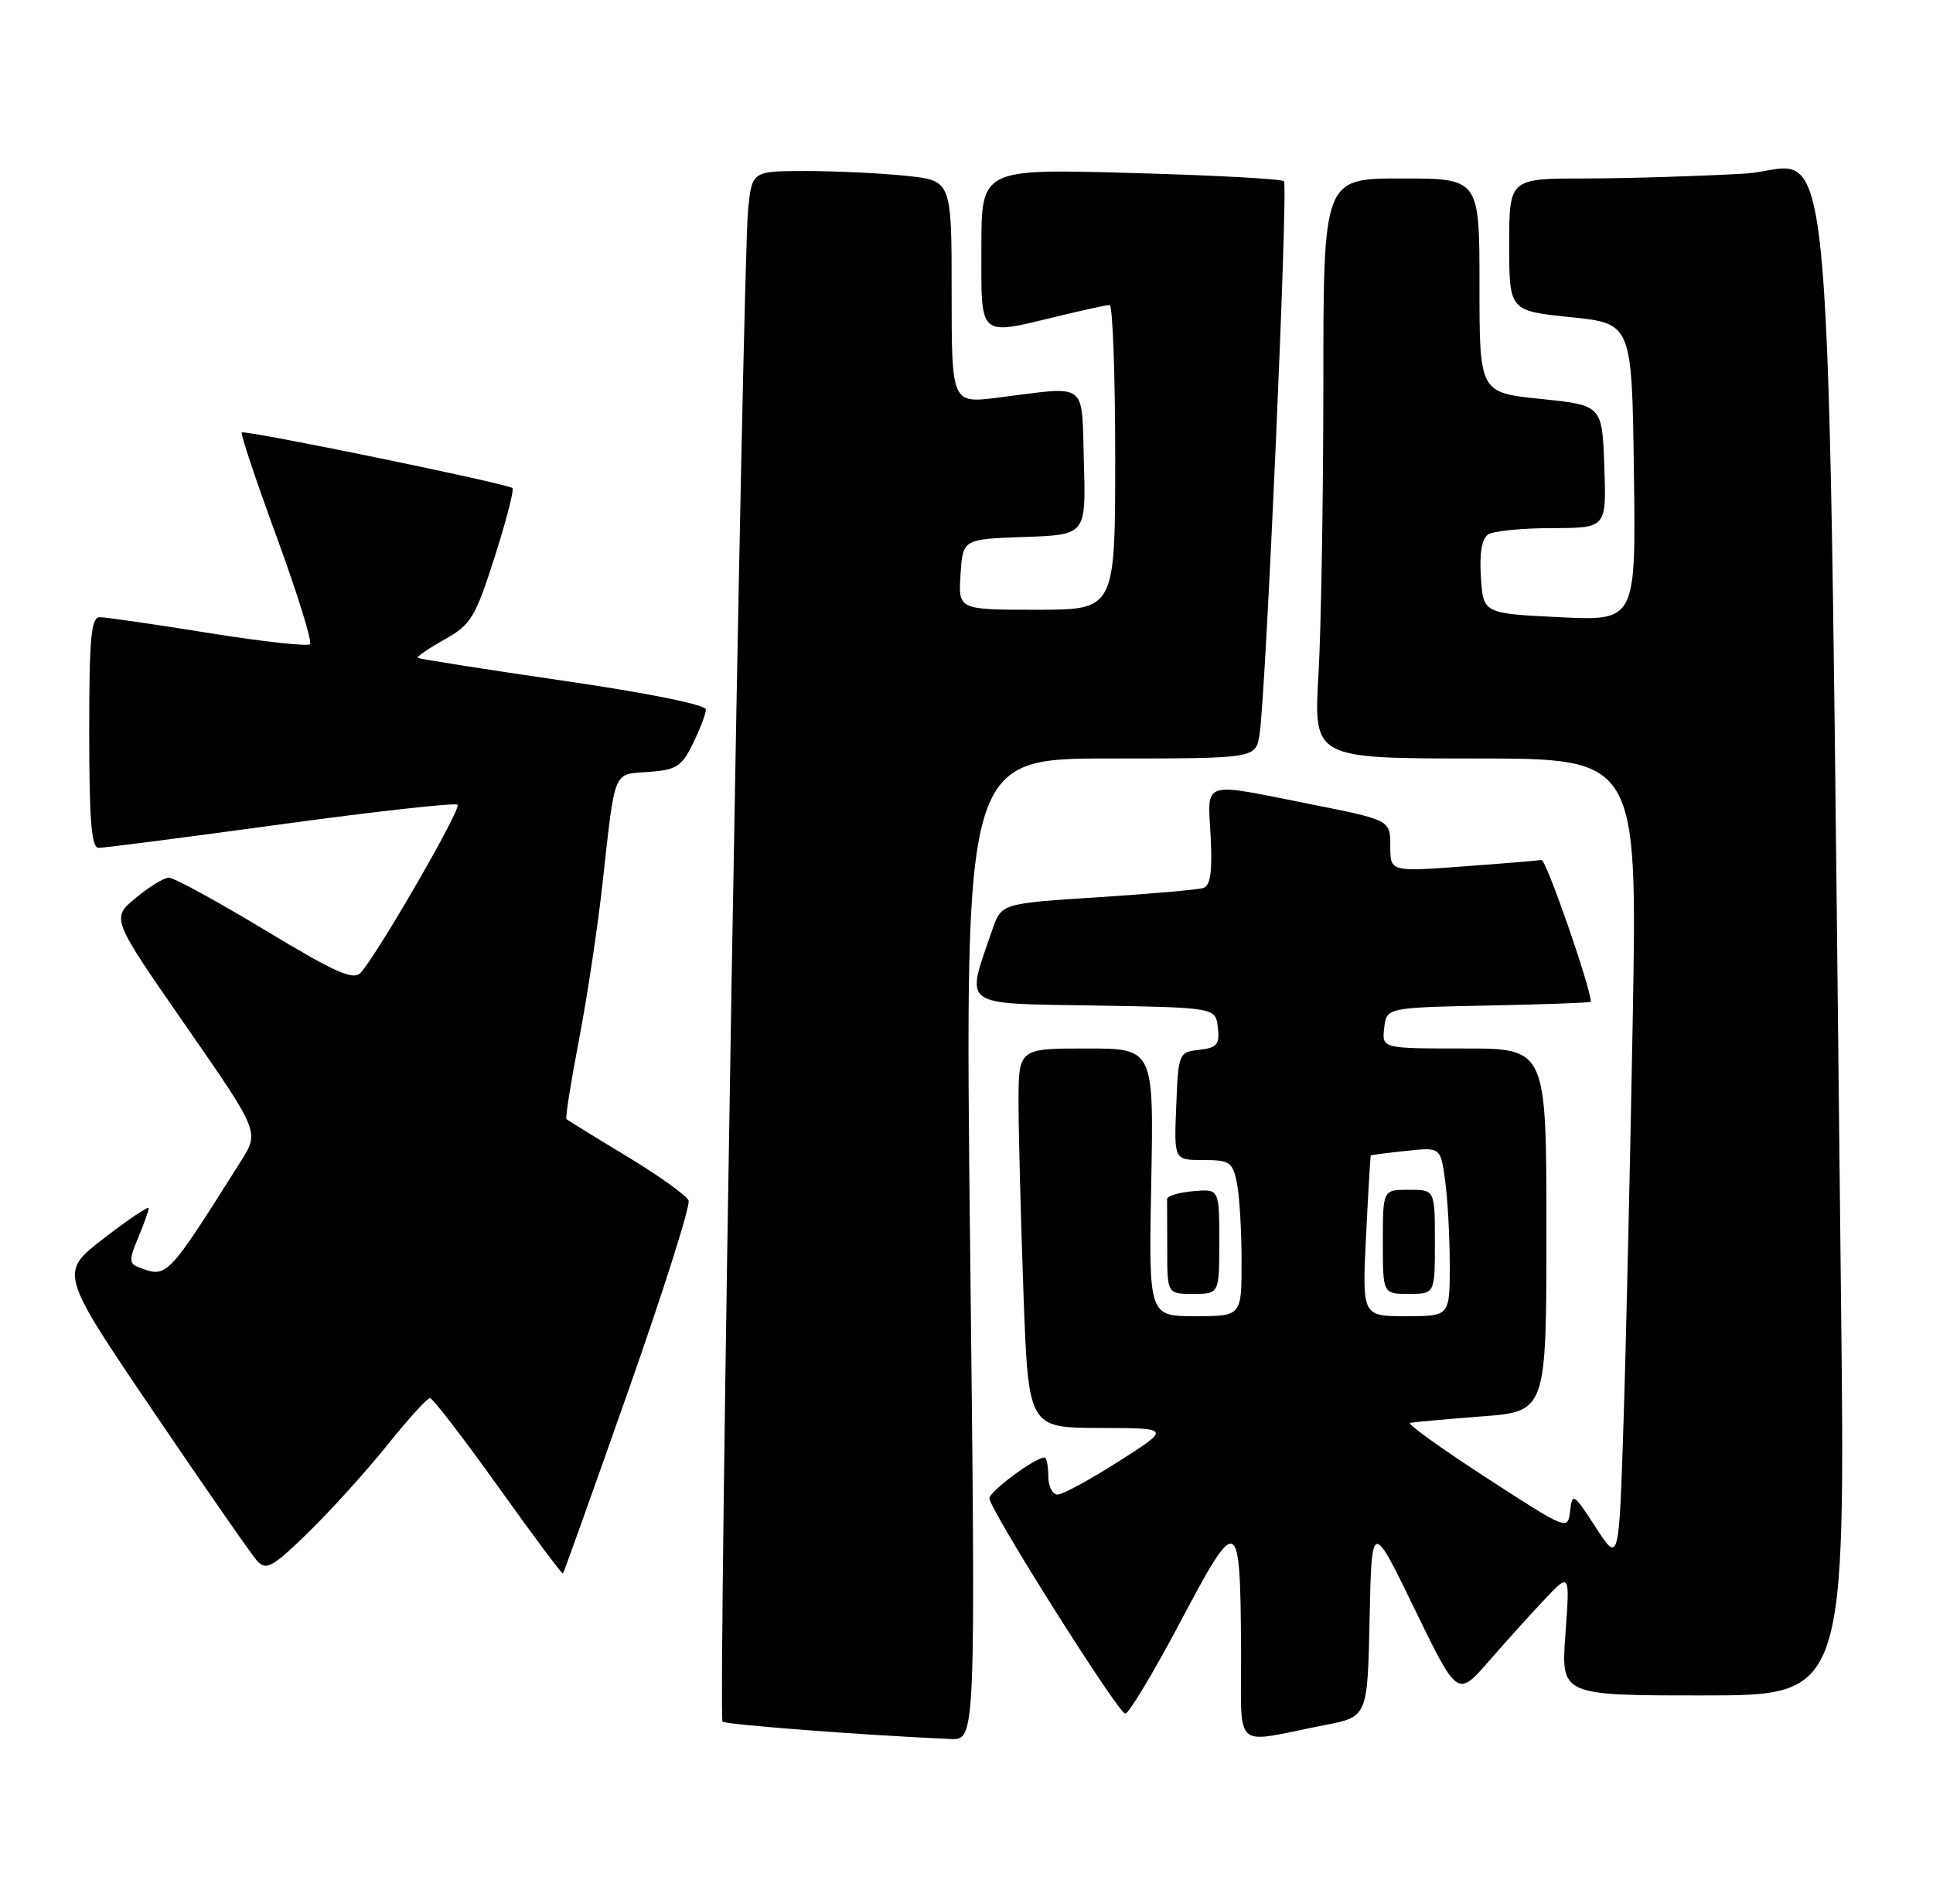 <?xml version="1.0" encoding="UTF-8" standalone="no"?>
<!DOCTYPE svg PUBLIC "-//W3C//DTD SVG 1.1//EN" "http://www.w3.org/Graphics/SVG/1.1/DTD/svg11.dtd" >
<svg xmlns="http://www.w3.org/2000/svg" xmlns:xlink="http://www.w3.org/1999/xlink" version="1.1" viewBox="0 0 260 256">
 <g >
 <path fill="currentColor"
d=" M 130.49 168.00 C 129.75 102.00 129.75 102.00 149.33 102.00 C 168.91 102.00 168.91 102.00 169.42 98.75 C 170.27 93.27 173.29 24.96 172.70 24.37 C 172.40 24.06 163.12 23.56 152.07 23.26 C 132.00 22.70 132.00 22.70 132.00 33.35 C 132.00 45.60 131.47 45.14 142.50 42.48 C 145.80 41.68 148.84 41.02 149.25 41.02 C 149.66 41.01 150.00 50.22 150.00 61.50 C 150.00 82.00 150.00 82.00 139.45 82.00 C 128.89 82.00 128.89 82.00 129.20 77.25 C 129.50 72.50 129.50 72.50 137.79 72.21 C 146.07 71.92 146.07 71.92 145.79 62.21 C 145.46 51.11 146.54 51.93 134.25 53.47 C 128.00 54.26 128.00 54.26 128.00 39.27 C 128.00 24.28 128.00 24.28 121.85 23.64 C 118.47 23.29 112.43 23.00 108.43 23.00 C 101.14 23.00 101.14 23.00 100.62 28.25 C 99.88 35.58 96.58 230.91 97.18 231.52 C 97.60 231.93 116.37 233.36 127.87 233.86 C 131.24 234.00 131.24 234.00 130.49 168.00 Z  M 178.22 231.98 C 183.94 230.87 183.94 230.87 184.22 217.69 C 184.50 204.50 184.50 204.50 190.27 216.37 C 196.04 228.24 196.04 228.24 200.27 223.38 C 202.60 220.71 206.00 216.94 207.83 215.01 C 211.16 211.50 211.16 211.50 210.56 219.75 C 209.95 228.00 209.95 228.00 229.10 228.00 C 248.24 228.00 248.24 228.00 247.61 173.25 C 245.72 6.97 247.08 22.63 234.63 23.35 C 228.51 23.70 218.89 23.99 213.25 24.00 C 203.00 24.00 203.00 24.00 203.00 32.90 C 203.00 41.80 203.00 41.80 211.25 42.65 C 219.50 43.50 219.50 43.50 219.77 63.50 C 220.04 83.50 220.04 83.50 209.77 83.00 C 199.50 82.50 199.50 82.50 199.19 77.60 C 198.98 74.35 199.32 72.41 200.19 71.86 C 200.91 71.40 204.78 71.02 208.79 71.02 C 216.08 71.00 216.08 71.00 215.79 62.75 C 215.50 54.50 215.50 54.50 207.25 53.65 C 199.00 52.80 199.00 52.80 199.00 38.40 C 199.00 24.00 199.00 24.00 188.50 24.00 C 178.00 24.00 178.00 24.00 178.00 51.75 C 177.99 67.01 177.70 84.56 177.34 90.75 C 176.69 102.00 176.69 102.00 198.47 102.00 C 220.24 102.00 220.24 102.00 219.61 137.25 C 219.26 156.64 218.71 180.99 218.37 191.36 C 217.76 210.22 217.76 210.22 214.63 205.39 C 211.66 200.81 211.48 200.70 211.19 203.20 C 210.88 205.82 210.83 205.80 199.87 198.69 C 193.81 194.76 189.22 191.46 189.67 191.35 C 190.13 191.24 194.44 190.85 199.25 190.48 C 208.00 189.82 208.00 189.82 208.00 165.41 C 208.00 141.00 208.00 141.00 196.93 141.00 C 185.87 141.00 185.87 141.00 186.18 138.25 C 186.50 135.50 186.50 135.50 200.25 135.22 C 207.81 135.07 213.99 134.84 213.99 134.72 C 213.85 132.49 207.95 115.54 207.34 115.65 C 206.88 115.73 202.11 116.13 196.75 116.52 C 187.00 117.24 187.00 117.24 187.00 113.76 C 187.00 110.28 187.00 110.28 176.25 108.14 C 161.41 105.18 162.44 104.85 162.84 112.50 C 163.08 117.27 162.82 119.11 161.84 119.42 C 161.10 119.65 154.69 120.21 147.59 120.67 C 134.69 121.50 134.69 121.50 133.47 125.04 C 129.85 135.55 129.00 134.92 147.18 135.22 C 163.50 135.50 163.50 135.50 163.81 138.18 C 164.07 140.46 163.70 140.90 161.31 141.18 C 158.55 141.49 158.49 141.63 158.21 148.75 C 157.91 156.00 157.91 156.00 161.83 156.00 C 165.42 156.00 165.80 156.26 166.38 159.12 C 166.72 160.84 167.00 165.57 167.00 169.62 C 167.00 177.00 167.00 177.00 160.75 177.00 C 154.50 177.00 154.50 177.00 154.85 159.00 C 155.19 141.00 155.19 141.00 146.10 141.00 C 137.00 141.00 137.00 141.00 137.00 148.34 C 137.00 152.38 137.30 163.85 137.66 173.84 C 138.32 192.00 138.32 192.00 147.91 192.03 C 157.50 192.05 157.50 192.05 150.50 196.51 C 146.65 198.97 142.94 200.98 142.25 200.99 C 141.56 200.99 141.00 199.88 141.00 198.50 C 141.00 197.12 140.77 196.00 140.49 196.00 C 139.23 196.00 133.03 200.60 133.08 201.50 C 133.16 203.08 150.40 230.40 151.35 230.45 C 151.82 230.48 155.16 224.91 158.78 218.08 C 166.52 203.46 166.83 203.61 166.93 221.83 C 167.01 235.82 165.50 234.46 178.22 231.98 Z  M 84.51 187.03 C 89.23 173.63 92.88 162.12 92.62 161.45 C 92.37 160.79 88.63 158.11 84.33 155.51 C 80.02 152.91 76.36 150.65 76.19 150.50 C 76.02 150.34 76.78 145.56 77.87 139.86 C 78.97 134.16 80.38 124.78 81.02 119.00 C 82.78 103.19 82.38 104.16 87.25 103.81 C 90.98 103.54 91.70 103.08 93.20 100.00 C 94.14 98.08 94.93 96.02 94.95 95.42 C 94.98 94.78 87.22 93.21 75.75 91.54 C 65.16 90.00 56.36 88.61 56.18 88.47 C 56.01 88.32 57.63 87.21 59.78 86.01 C 63.36 83.99 63.92 83.06 66.53 74.92 C 68.09 70.03 69.17 65.85 68.93 65.64 C 68.27 65.03 32.89 57.77 32.52 58.16 C 32.33 58.35 34.46 64.70 37.24 72.27 C 40.01 79.85 42.02 86.31 41.70 86.63 C 41.38 86.96 35.21 86.27 27.99 85.11 C 20.77 83.95 14.22 83.00 13.43 83.00 C 12.25 83.00 12.00 85.70 12.00 98.50 C 12.00 110.22 12.30 114.01 13.25 114.02 C 13.94 114.03 24.96 112.61 37.75 110.86 C 50.54 109.11 61.25 107.92 61.55 108.22 C 62.09 108.75 50.80 128.31 48.51 130.81 C 47.53 131.88 45.11 130.80 35.61 125.06 C 29.17 121.18 23.37 118.01 22.70 118.03 C 22.04 118.04 20.03 119.28 18.23 120.78 C 14.96 123.50 14.96 123.50 24.93 137.86 C 34.89 152.21 34.89 152.21 32.42 156.12 C 22.43 171.96 22.49 171.89 18.66 170.42 C 17.35 169.92 17.34 169.43 18.58 166.46 C 19.36 164.59 20.00 162.80 20.00 162.47 C 20.00 162.15 17.29 163.97 13.99 166.51 C 7.97 171.14 7.97 171.14 20.63 189.82 C 27.59 200.09 33.89 209.16 34.64 209.97 C 35.82 211.23 36.75 210.70 41.58 205.97 C 44.65 202.96 49.41 197.69 52.16 194.25 C 54.92 190.81 57.47 188.01 57.84 188.01 C 58.20 188.02 62.33 193.38 67.00 199.92 C 71.67 206.46 75.60 211.72 75.72 211.61 C 75.84 211.49 79.79 200.43 84.51 187.03 Z  M 164.00 166.94 C 164.00 159.88 164.00 159.88 160.48 160.19 C 158.54 160.36 156.97 160.84 156.98 161.25 C 156.99 161.66 157.00 164.70 157.00 168.00 C 157.00 174.00 157.00 174.00 160.50 174.00 C 164.00 174.00 164.00 174.00 164.00 166.94 Z  M 183.74 166.25 C 184.03 160.34 184.32 155.45 184.38 155.38 C 184.45 155.32 186.58 155.04 189.13 154.77 C 193.77 154.27 193.77 154.27 194.38 158.78 C 194.72 161.25 195.00 166.37 195.00 170.14 C 195.00 177.00 195.00 177.00 189.11 177.00 C 183.22 177.00 183.22 177.00 183.74 166.25 Z  M 193.00 167.00 C 193.00 160.00 193.00 160.00 189.50 160.00 C 186.00 160.00 186.00 160.00 186.00 167.00 C 186.00 174.00 186.00 174.00 189.50 174.00 C 193.00 174.00 193.00 174.00 193.00 167.00 Z "/>
</g>
</svg>